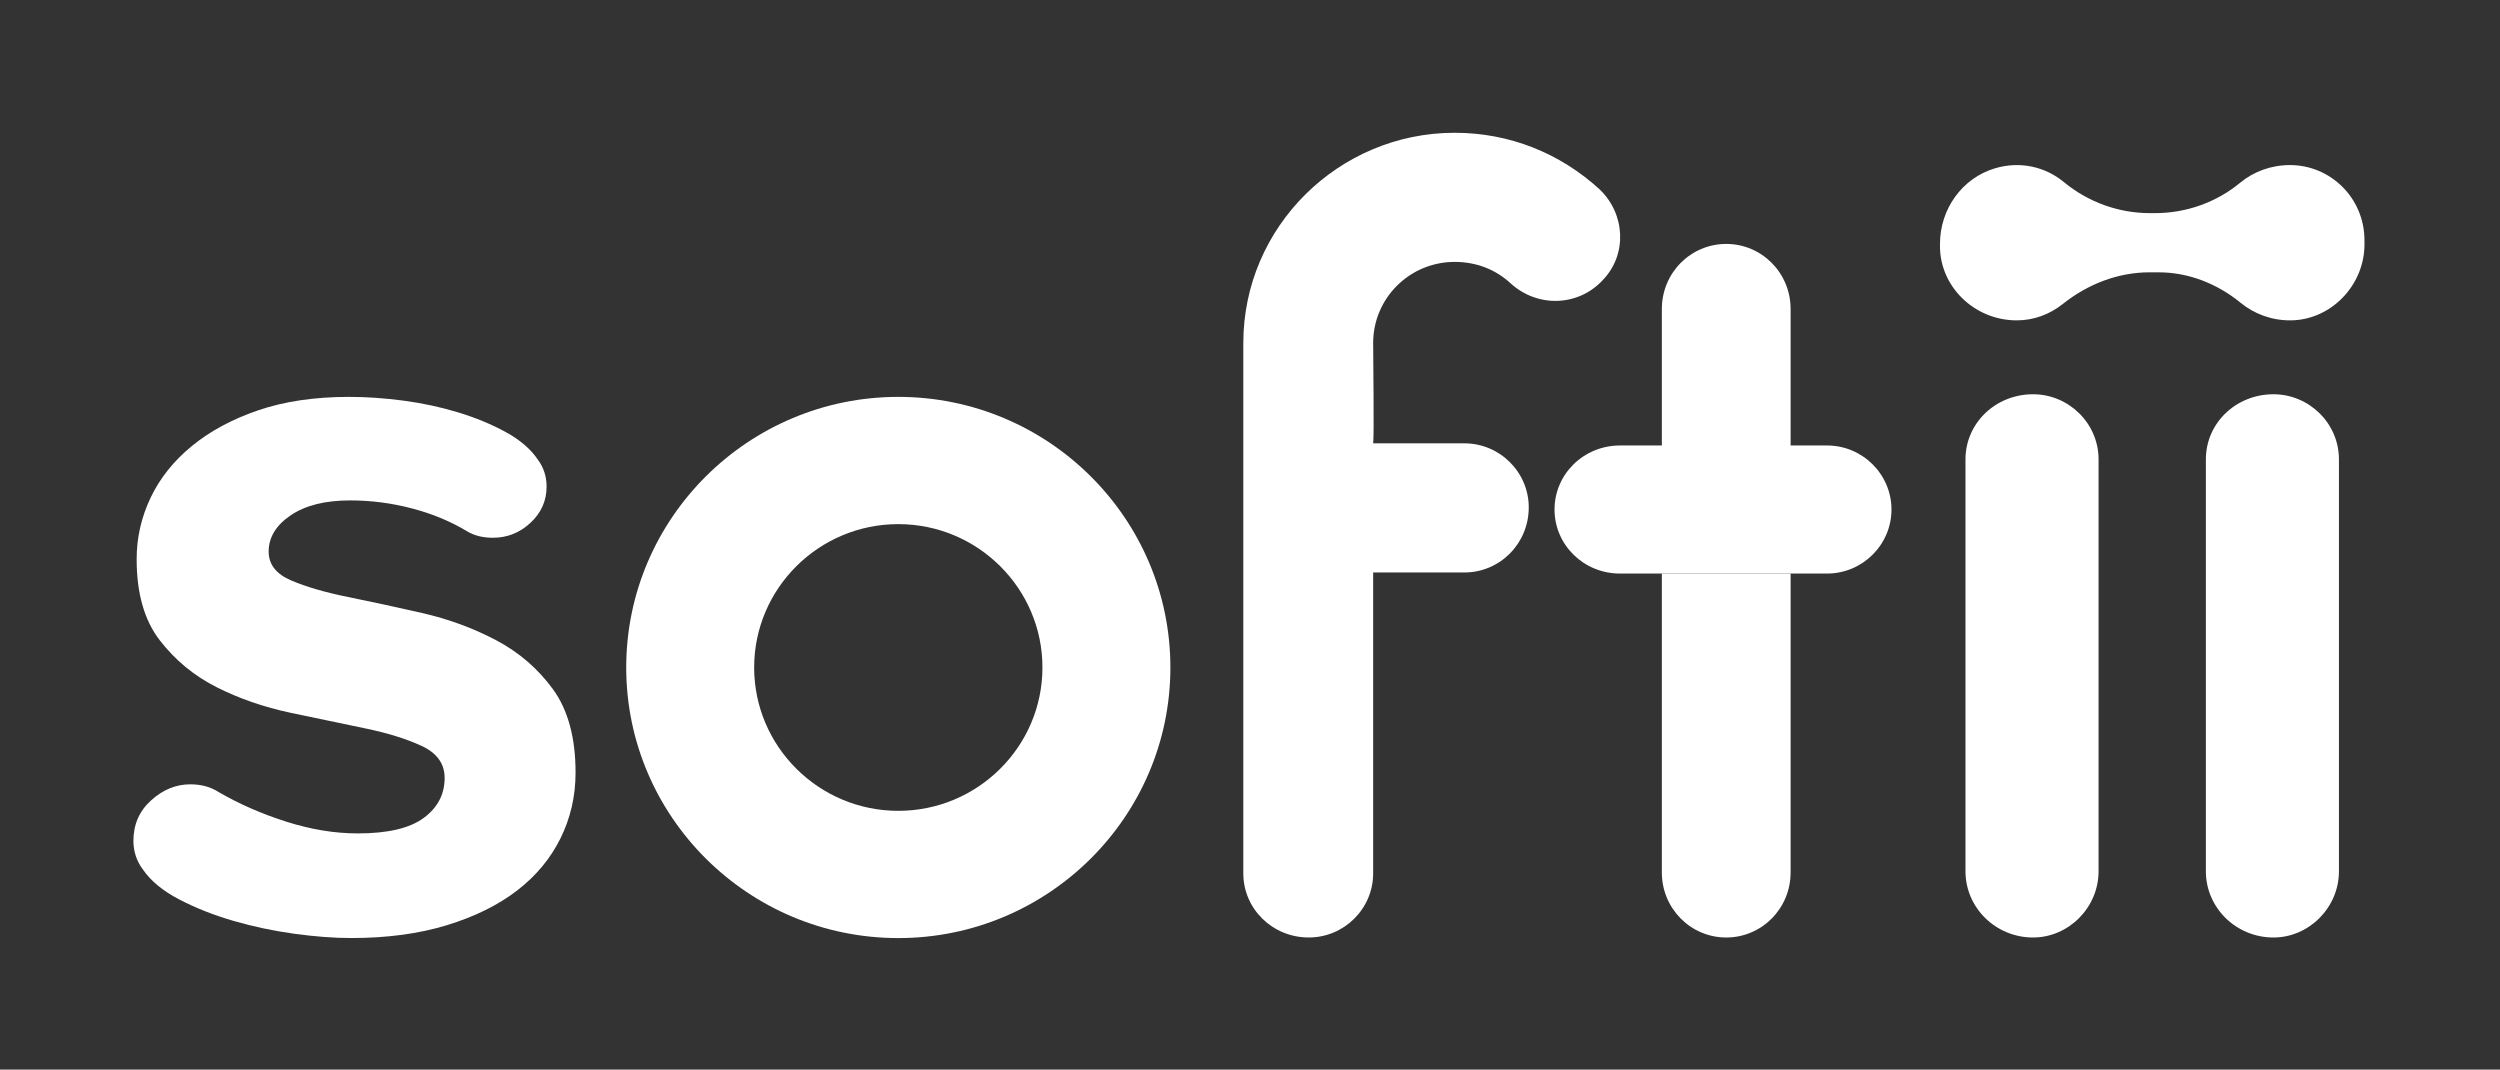 <svg width="388" height="166" viewBox="0 0 388 166" fill="none" xmlns="http://www.w3.org/2000/svg">
<rect x="0" y="0" width="388" height="166" fill="#333333" stroke="none"/>
<path d="M315.536 145.5C309.707 145.5 305.043 140.861 305.043 135.23V71.293C305.043 65.662 309.707 61.189 315.536 61.189C321.032 61.189 325.696 65.662 325.696 71.293V135.232C325.696 140.863 321.034 145.5 315.536 145.5Z" fill="white"/>
<path d="M352.844 145.5C347.015 145.5 342.351 140.861 342.351 135.23V71.293C342.351 65.662 347.015 61.189 352.844 61.189C358.339 61.189 363.003 65.662 363.003 71.293V135.232C363.003 140.863 358.341 145.5 352.844 145.5Z" fill="white"/>
<path d="M89.327 119.909C89.327 123.553 88.549 126.95 86.995 130.096C85.439 133.242 83.191 135.95 80.249 138.212C77.306 140.476 73.67 142.27 69.34 143.595C65.009 144.919 60.068 145.583 54.517 145.583C51.853 145.583 48.908 145.36 45.689 144.919C42.468 144.477 39.332 143.814 36.278 142.932C33.223 142.049 30.419 140.944 27.866 139.618C25.31 138.293 23.425 136.748 22.204 134.979C21.206 133.655 20.706 132.162 20.706 130.506C20.706 127.968 21.621 125.868 23.455 124.212C25.287 122.556 27.311 121.727 29.534 121.727C31.199 121.727 32.642 122.116 33.864 122.885C37.083 124.764 40.61 126.31 44.44 127.524C48.271 128.74 51.962 129.346 55.517 129.346C60.181 129.346 63.594 128.546 65.76 126.944C67.925 125.345 69.008 123.274 69.008 120.732C69.008 118.525 67.814 116.867 65.428 115.762C63.039 114.658 60.097 113.748 56.6 113.028C53.103 112.312 49.271 111.512 45.109 110.626C40.945 109.744 37.115 108.417 33.616 106.651C30.119 104.886 27.176 102.454 24.788 99.361C22.399 96.27 21.208 92.074 21.208 86.772C21.208 83.46 21.928 80.286 23.373 77.248C24.816 74.212 26.954 71.534 29.786 69.215C32.618 66.895 36.057 65.048 40.112 63.666C44.164 62.286 48.856 61.596 54.185 61.596C56.848 61.596 59.653 61.789 62.596 62.176C65.537 62.565 68.367 63.171 71.09 63.998C73.809 64.827 76.278 65.847 78.501 67.061C80.722 68.277 82.387 69.712 83.498 71.368C84.385 72.584 84.83 73.964 84.83 75.509C84.83 77.72 83.996 79.595 82.331 81.141C80.666 82.688 78.721 83.46 76.502 83.46C74.947 83.46 73.613 83.128 72.505 82.465C69.949 80.919 67.091 79.731 63.928 78.904C60.764 78.075 57.571 77.663 54.352 77.663C50.464 77.663 47.382 78.436 45.107 79.982C42.831 81.529 41.694 83.407 41.694 85.613C41.694 87.601 42.859 89.091 45.191 90.086C47.523 91.081 50.464 91.938 54.018 92.654C57.571 93.373 61.401 94.201 65.511 95.139C69.618 96.079 73.448 97.486 77.003 99.363C80.555 101.242 83.498 103.781 85.83 106.982C88.16 110.194 89.327 114.5 89.327 119.909Z" fill="white"/>
<path d="M139.416 145.59C116.132 145.59 97.189 126.75 97.189 103.593C97.189 80.436 116.132 61.596 139.416 61.596C162.7 61.596 181.644 80.436 181.644 103.593C181.644 126.75 162.7 145.59 139.416 145.59ZM139.416 81.344C127.081 81.344 117.045 91.326 117.045 103.593C117.045 115.86 127.081 125.842 139.416 125.842C151.751 125.842 161.787 115.86 161.787 103.593C161.787 91.326 151.751 81.344 139.416 81.344Z" fill="white"/>
<path d="M355.416 25.619C352.455 25.619 349.762 26.637 347.688 28.35C343.972 31.42 339.285 33.078 334.456 33.078H333.66C328.778 33.078 324.066 31.355 320.311 28.256C317.493 25.928 313.589 24.938 309.608 26.126C304.484 27.655 301.086 32.503 301.086 37.825V38.235C301.086 44.449 306.387 49.721 313.012 49.721C315.669 49.721 318.15 48.766 320.127 47.191C323.981 44.119 328.669 42.264 333.609 42.264H335.008C339.696 42.264 344.139 44.046 347.761 47.005C349.839 48.703 352.526 49.735 355.477 49.721C361.799 49.69 366.965 44.238 366.965 37.951V37.294C366.963 30.701 361.664 25.619 355.416 25.619Z" fill="white"/>
<path d="M248.757 43.464C244.926 47.605 238.597 47.771 234.433 43.961C232.101 41.808 229.103 40.647 225.772 40.647C218.776 40.647 213.114 46.279 213.114 53.236C213.114 55.39 213.281 67.813 213.114 68.806H227.271C232.766 68.806 237.263 73.279 237.263 78.744C237.263 84.376 232.766 88.849 227.271 88.849H213.114V135.559C213.114 141.025 208.617 145.498 203.121 145.498C197.459 145.498 192.962 141.025 192.962 135.559V135.228C192.962 122.141 192.962 108.891 192.962 95.804V53.238C192.962 35.184 207.785 20.607 225.772 20.607C234.267 20.607 242.094 23.753 248.256 29.387C252.254 33.194 252.587 39.489 248.757 43.464Z" fill="white"/>
<path d="M277.903 89.016V135.396C277.903 141.027 273.406 145.5 267.911 145.5C262.415 145.5 257.918 141.027 257.918 135.396V89.016" fill="white"/>
<path d="M257.918 89.016H251.422C245.76 89.016 241.263 84.543 241.263 79.078C241.263 73.612 245.76 69.14 251.422 69.14H257.918V47.962C257.918 42.331 262.415 37.858 267.911 37.858C273.406 37.858 277.903 42.331 277.903 47.962V69.14H283.565C289.061 69.14 293.558 73.612 293.558 79.078C293.558 84.543 289.061 89.016 283.565 89.016H277.903" fill="white"/>
</svg>
